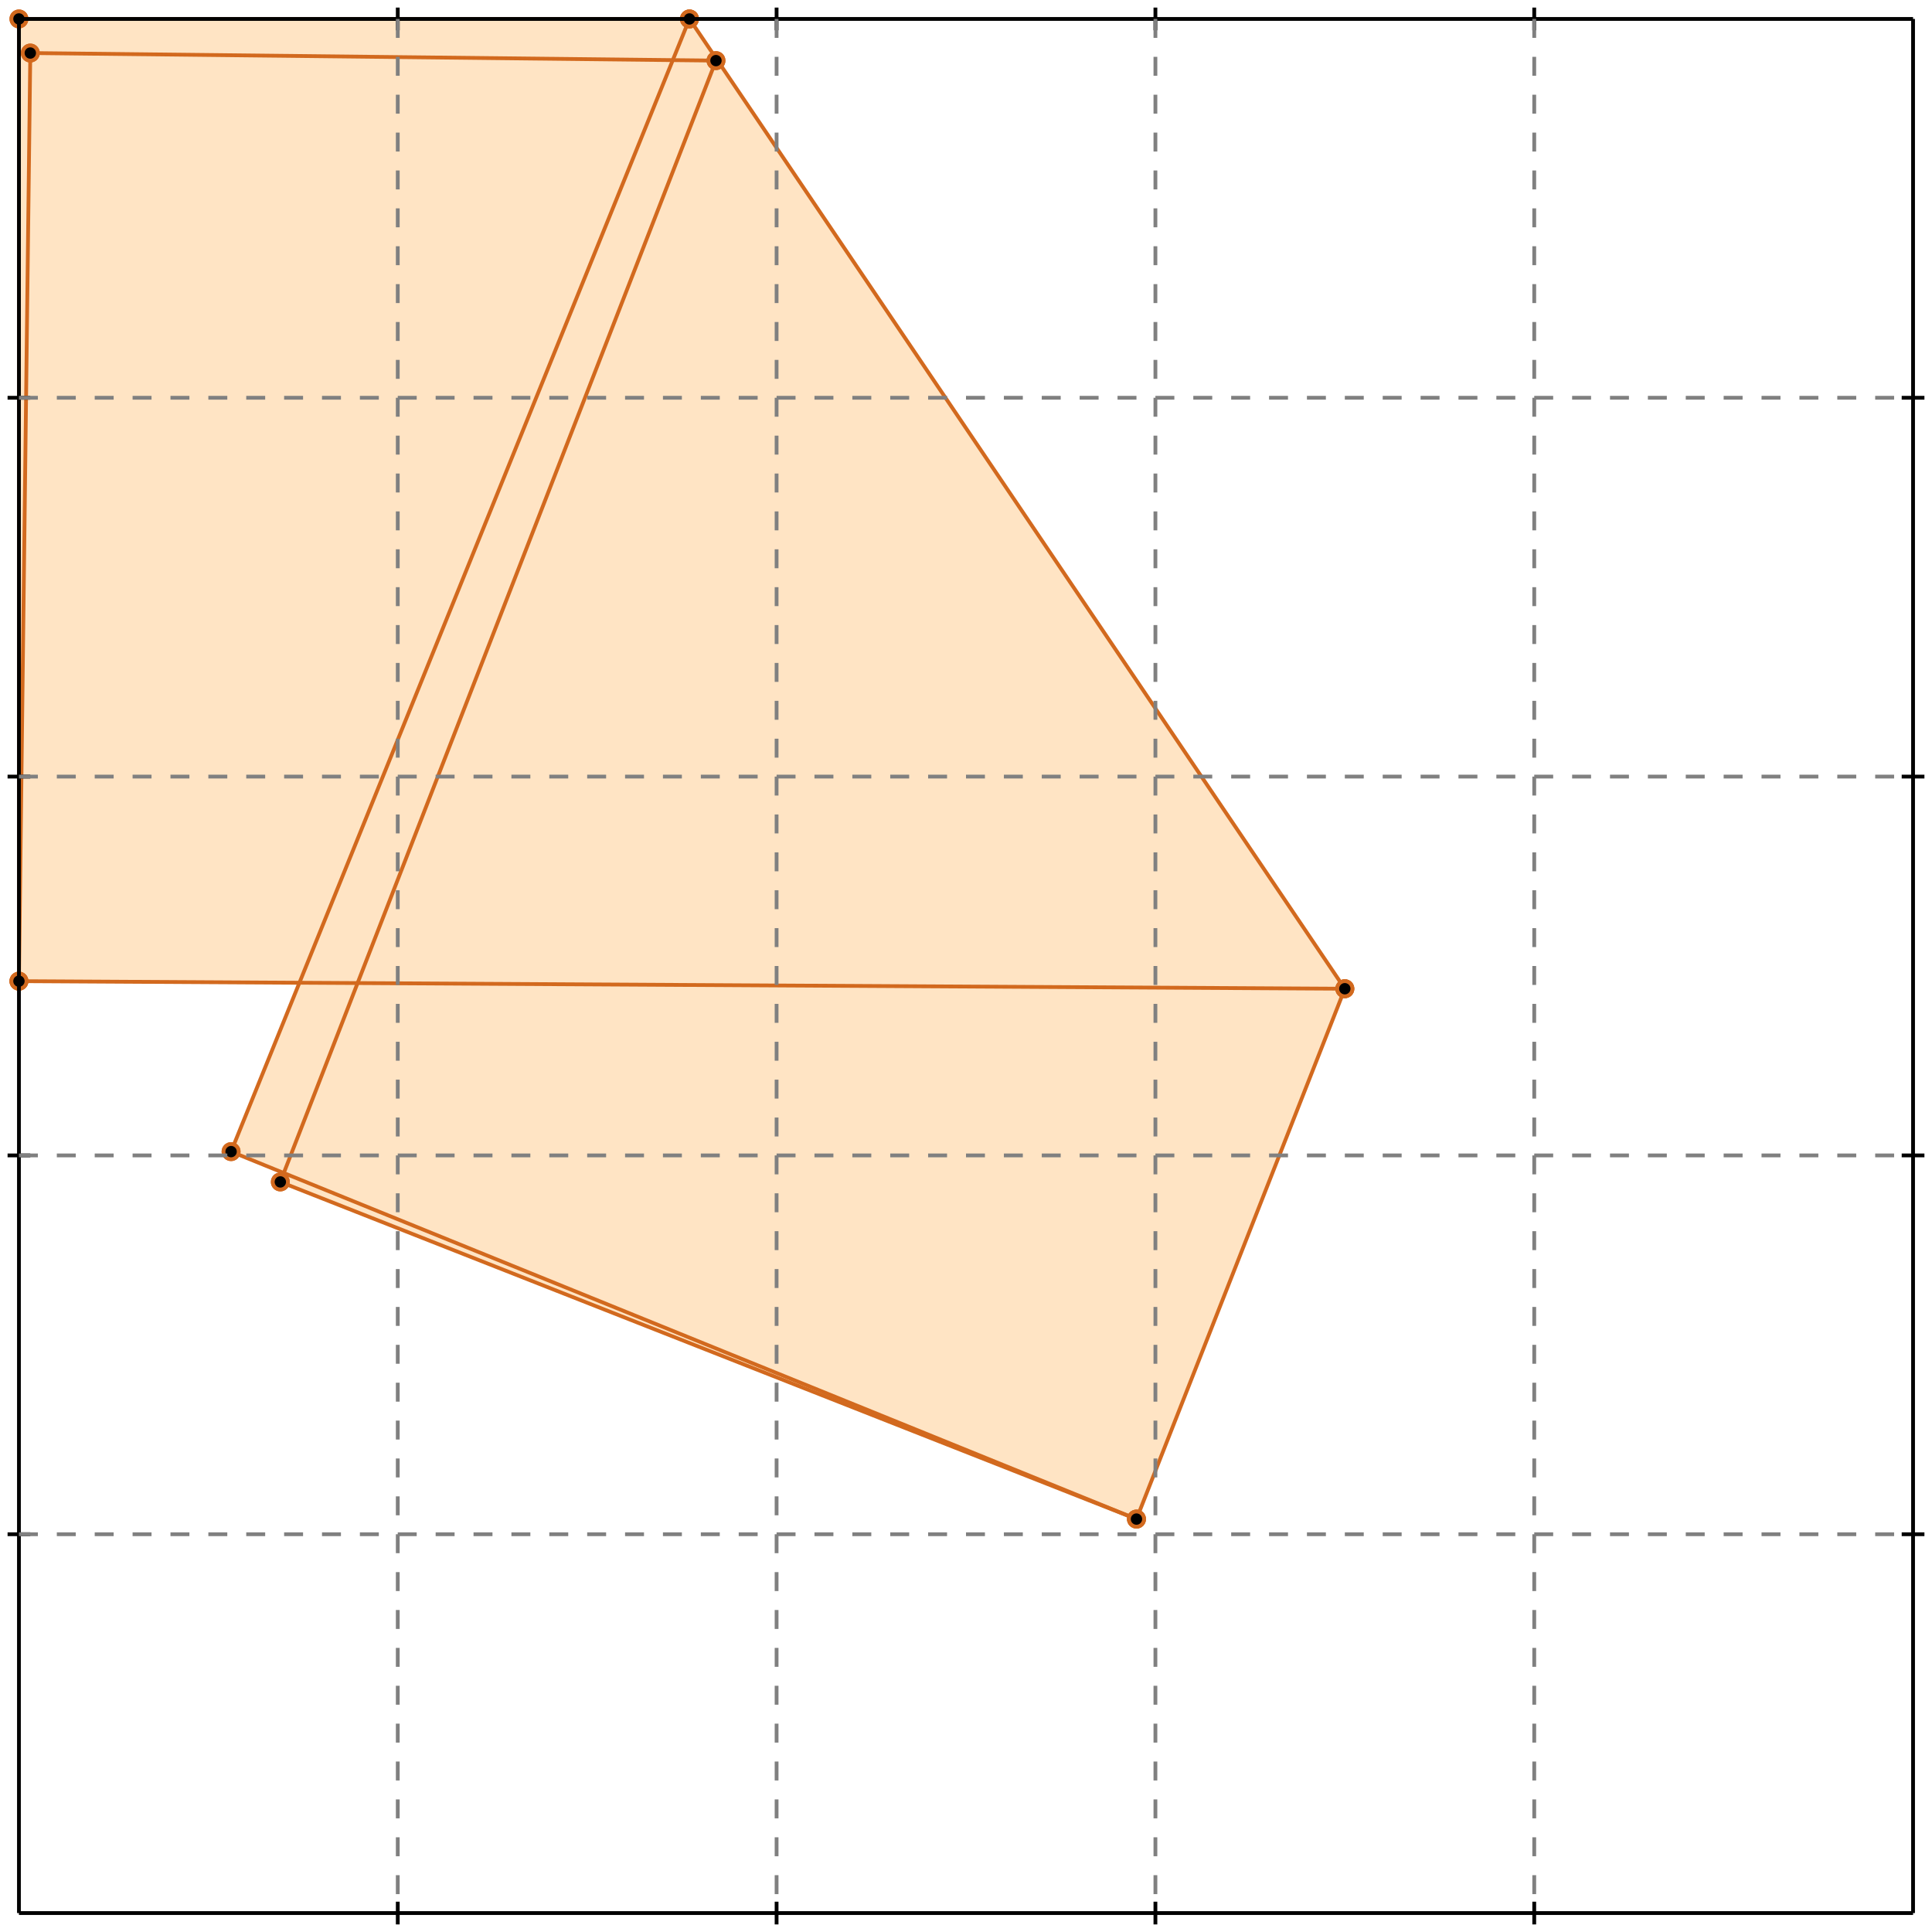 <?xml version="1.0" standalone="no"?>
<!DOCTYPE svg PUBLIC "-//W3C//DTD SVG 1.1//EN" 
  "http://www.w3.org/Graphics/SVG/1.1/DTD/svg11.dtd">
<svg width="510" height="510" version="1.1" id="toplevel"
    xmlns="http://www.w3.org/2000/svg"
    xmlns:xlink="http://www.w3.org/1999/xlink">
  <polygon points="300,401 355,261 182,5 5,5 5,259 79,260 61,304 75,310 74,312"
           fill="bisque"/>
  <g stroke="chocolate" stroke-width="1">
    <line x1="300" y1="401" x2="355" y2="261"/>
    <circle cx="300" cy="401" r="2"/>
    <circle cx="355" cy="261" r="2"/>
  </g>
  <g stroke="chocolate" stroke-width="1">
    <line x1="5" y1="259" x2="5" y2="5"/>
    <circle cx="5" cy="259" r="2"/>
    <circle cx="5" cy="5" r="2"/>
  </g>
  <g stroke="chocolate" stroke-width="1">
    <line x1="5" y1="259" x2="8" y2="14"/>
    <circle cx="5" cy="259" r="2"/>
    <circle cx="8" cy="14" r="2"/>
  </g>
  <g stroke="chocolate" stroke-width="1">
    <line x1="74" y1="312" x2="189" y2="16"/>
    <circle cx="74" cy="312" r="2"/>
    <circle cx="189" cy="16" r="2"/>
  </g>
  <g stroke="chocolate" stroke-width="1">
    <line x1="61" y1="304" x2="182" y2="5"/>
    <circle cx="61" cy="304" r="2"/>
    <circle cx="182" cy="5" r="2"/>
  </g>
  <g stroke="chocolate" stroke-width="1">
    <line x1="300" y1="401" x2="74" y2="312"/>
    <circle cx="300" cy="401" r="2"/>
    <circle cx="74" cy="312" r="2"/>
  </g>
  <g stroke="chocolate" stroke-width="1">
    <line x1="300" y1="401" x2="61" y2="304"/>
    <circle cx="300" cy="401" r="2"/>
    <circle cx="61" cy="304" r="2"/>
  </g>
  <g stroke="chocolate" stroke-width="1">
    <line x1="355" y1="261" x2="182" y2="5"/>
    <circle cx="355" cy="261" r="2"/>
    <circle cx="182" cy="5" r="2"/>
  </g>
  <g stroke="chocolate" stroke-width="1">
    <line x1="355" y1="261" x2="5" y2="259"/>
    <circle cx="355" cy="261" r="2"/>
    <circle cx="5" cy="259" r="2"/>
  </g>
  <g stroke="chocolate" stroke-width="1">
    <line x1="189" y1="16" x2="8" y2="14"/>
    <circle cx="189" cy="16" r="2"/>
    <circle cx="8" cy="14" r="2"/>
  </g>
  <g stroke="chocolate" stroke-width="1">
    <line x1="5" y1="5" x2="182" y2="5"/>
    <circle cx="5" cy="5" r="2"/>
    <circle cx="182" cy="5" r="2"/>
  </g>
  <g stroke="black" stroke-width="1">
    <line x1="5" y1="5" x2="505" y2="5"/>
    <line x1="5" y1="5" x2="5" y2="505"/>
    <line x1="505" y1="505" x2="5" y2="505"/>
    <line x1="505" y1="505" x2="505" y2="5"/>
    <line x1="105" y1="2" x2="105" y2="8"/>
    <line x1="2" y1="105" x2="8" y2="105"/>
    <line x1="105" y1="502" x2="105" y2="508"/>
    <line x1="502" y1="105" x2="508" y2="105"/>
    <line x1="205" y1="2" x2="205" y2="8"/>
    <line x1="2" y1="205" x2="8" y2="205"/>
    <line x1="205" y1="502" x2="205" y2="508"/>
    <line x1="502" y1="205" x2="508" y2="205"/>
    <line x1="305" y1="2" x2="305" y2="8"/>
    <line x1="2" y1="305" x2="8" y2="305"/>
    <line x1="305" y1="502" x2="305" y2="508"/>
    <line x1="502" y1="305" x2="508" y2="305"/>
    <line x1="405" y1="2" x2="405" y2="8"/>
    <line x1="2" y1="405" x2="8" y2="405"/>
    <line x1="405" y1="502" x2="405" y2="508"/>
    <line x1="502" y1="405" x2="508" y2="405"/>
  </g>
  <g stroke="gray" stroke-width="1" stroke-dasharray="5,5">
    <line x1="105" y1="5" x2="105" y2="505"/>
    <line x1="5" y1="105" x2="505" y2="105"/>
    <line x1="205" y1="5" x2="205" y2="505"/>
    <line x1="5" y1="205" x2="505" y2="205"/>
    <line x1="305" y1="5" x2="305" y2="505"/>
    <line x1="5" y1="305" x2="505" y2="305"/>
    <line x1="405" y1="5" x2="405" y2="505"/>
    <line x1="5" y1="405" x2="505" y2="405"/>
  </g>
</svg>
